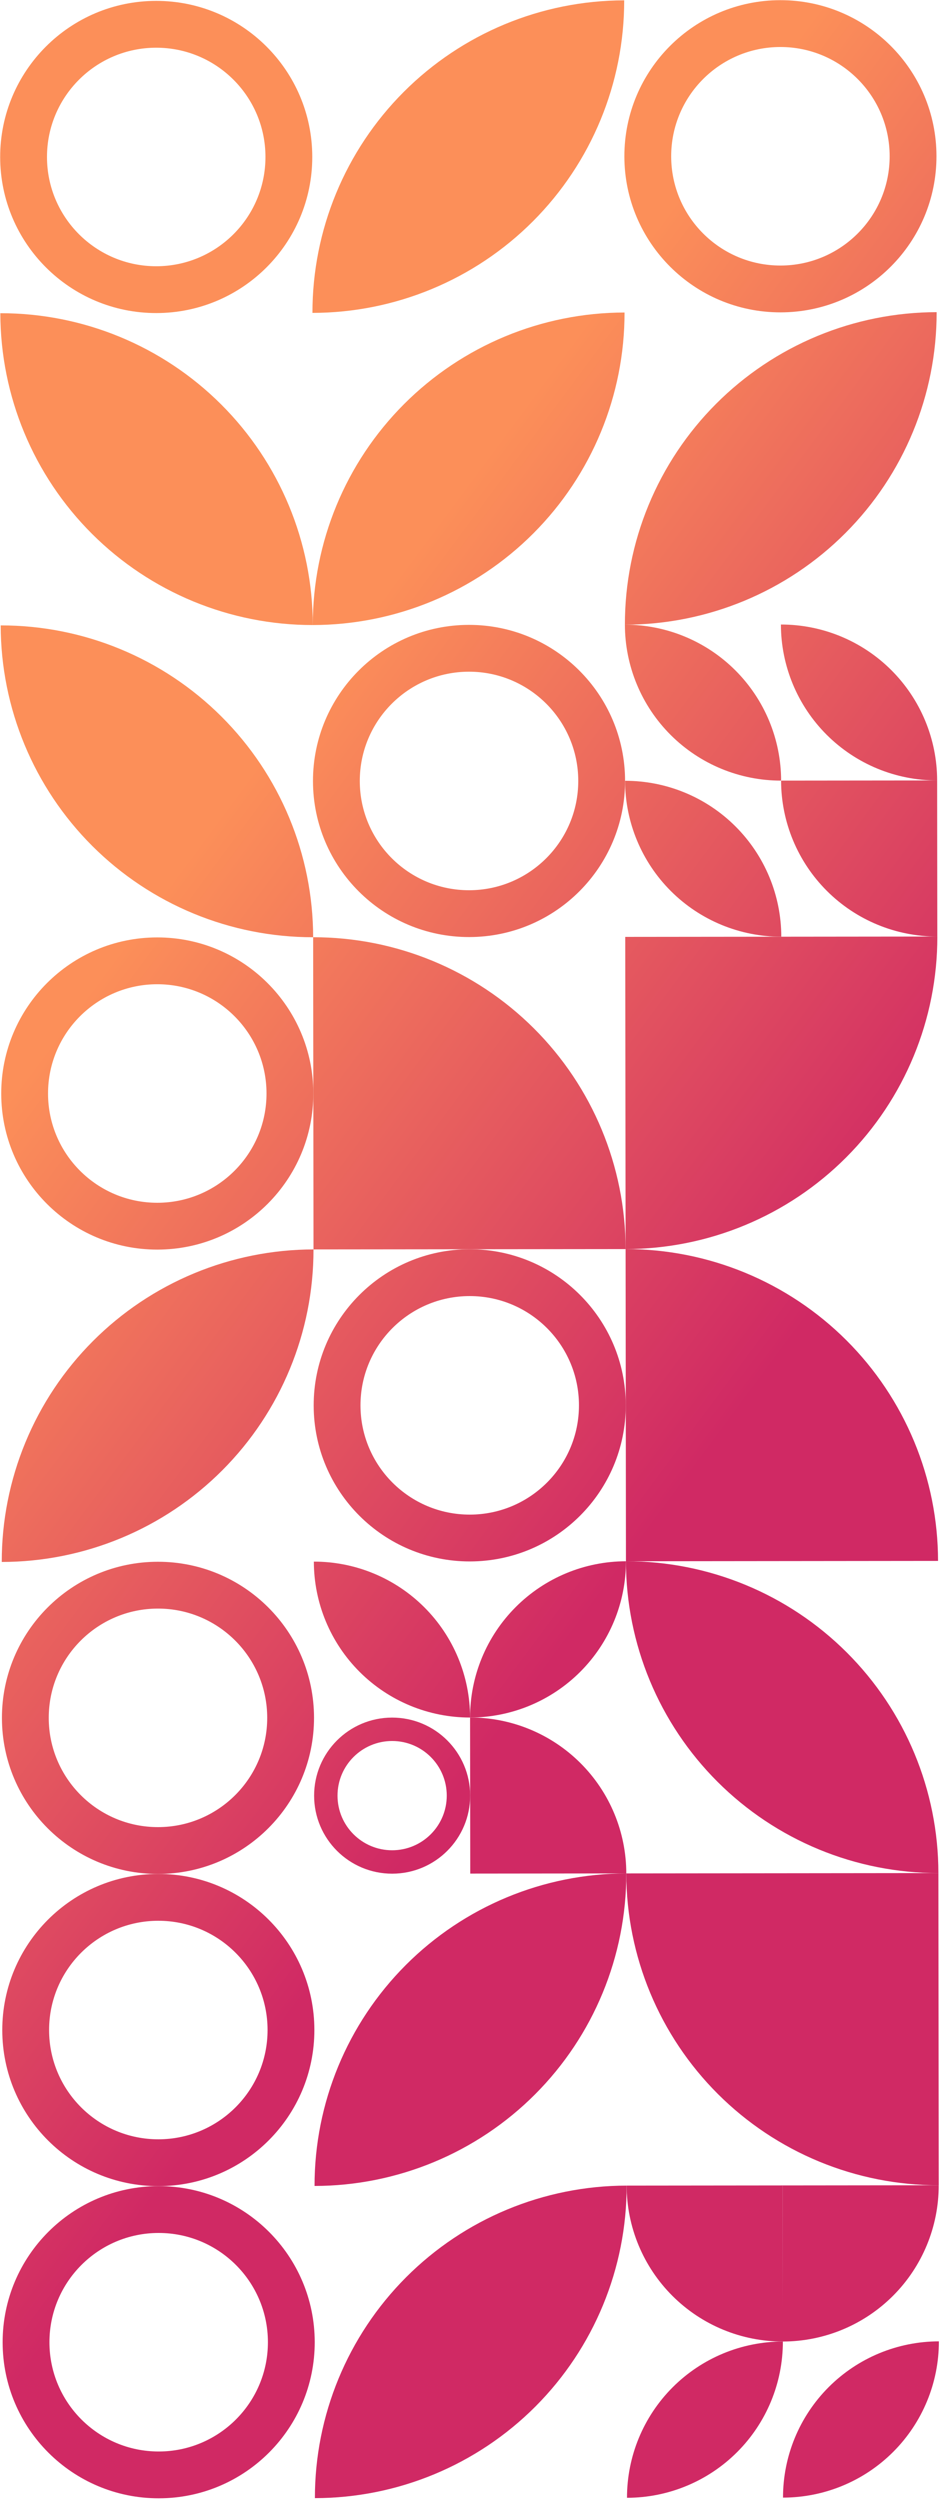 <svg width="378" height="1005" viewBox="0 0 378 1005" fill="none" xmlns="http://www.w3.org/2000/svg">
<path fill-rule="evenodd" clip-rule="evenodd" d="M126.56 941.53C126.521 906.873 98.394 878.81 63.738 878.849C29.081 878.888 1.018 907.014 1.057 941.671C1.096 976.327 29.222 1004.39 63.879 1004.35C98.535 1004.31 126.599 976.186 126.56 941.53ZM107.734 941.551C107.707 917.291 88.019 897.647 63.759 897.674C39.499 897.701 19.855 917.39 19.882 941.649C19.91 965.909 39.598 985.553 63.858 985.526C88.117 985.499 107.762 965.81 107.734 941.551Z" fill="url(#paint0_linear_3_8)"/>
<path fill-rule="evenodd" clip-rule="evenodd" d="M126.419 816.027C126.38 781.37 98.253 753.307 63.597 753.346C28.94 753.385 0.877 781.511 0.916 816.168C0.955 850.824 29.081 878.888 63.738 878.849C98.394 878.81 126.458 850.683 126.419 816.027ZM107.594 816.048C107.566 791.788 87.878 772.144 63.618 772.171C39.358 772.198 19.714 791.887 19.741 816.146C19.769 840.406 39.457 860.05 63.717 860.023C87.977 859.996 107.621 840.307 107.594 816.048Z" fill="url(#paint1_linear_3_8)"/>
<path fill-rule="evenodd" clip-rule="evenodd" d="M126.278 690.524C126.239 655.867 98.112 627.804 63.456 627.843C28.799 627.881 0.736 656.008 0.775 690.665C0.814 725.321 28.94 753.385 63.597 753.346C98.253 753.307 126.317 725.18 126.278 690.524ZM107.453 690.545C107.425 666.285 87.737 646.641 63.477 646.668C39.218 646.695 19.573 666.384 19.601 690.643C19.628 714.903 39.316 734.547 63.576 734.52C87.836 734.493 107.48 714.804 107.453 690.545Z" fill="url(#paint2_linear_3_8)"/>
<path d="M0.705 627.926C0.686 611.445 3.914 595.122 10.204 579.888C16.494 564.654 25.723 550.808 37.364 539.141C49.005 527.474 62.83 518.214 78.049 511.89C93.269 505.565 109.585 502.301 126.067 502.282L0.705 627.926C33.99 627.889 65.897 614.631 89.407 591.068C112.917 567.505 126.104 535.568 126.067 502.282" fill="url(#paint3_linear_3_8)"/>
<path fill-rule="evenodd" clip-rule="evenodd" d="M125.996 439.531C125.957 404.875 97.831 376.811 63.174 376.85C28.518 376.889 0.454 405.015 0.493 439.672C0.532 474.329 28.659 502.392 63.315 502.353C97.972 502.314 126.035 474.188 125.996 439.531ZM107.171 439.552C107.144 415.292 87.455 395.648 63.195 395.675C38.936 395.703 19.291 415.391 19.319 439.651C19.346 463.91 39.034 483.555 63.294 483.527C87.554 483.5 107.198 463.812 107.171 439.552Z" fill="url(#paint4_linear_3_8)"/>
<path d="M125.926 376.779C92.64 376.817 60.703 363.63 37.141 340.12C13.578 316.61 0.319 284.703 0.282 251.417L125.926 376.779C125.888 343.494 112.63 311.587 89.067 288.077C65.504 264.567 33.567 251.38 0.282 251.417" fill="url(#paint5_linear_3_8)"/>
<path d="M125.785 251.276C92.499 251.314 60.562 238.127 37 214.617C13.437 191.107 0.178 159.2 0.141 125.914L125.785 251.276C125.747 217.991 112.489 186.084 88.926 162.574C65.363 139.064 33.426 125.877 0.141 125.914" fill="url(#paint6_linear_3_8)"/>
<path fill-rule="evenodd" clip-rule="evenodd" d="M125.574 63.035C125.535 28.379 97.408 0.315 62.752 0.354C28.095 0.393 0.032 28.52 0.07 63.176C0.109 97.833 28.236 125.896 62.892 125.857C97.549 125.818 125.612 97.692 125.574 63.035ZM106.748 63.056C106.721 38.797 87.032 19.152 62.773 19.18C38.513 19.207 18.869 38.895 18.896 63.155C18.923 87.415 38.612 107.059 62.871 107.032C87.131 107.004 106.775 87.316 106.748 63.056Z" fill="url(#paint7_linear_3_8)"/>
<path d="M126.63 1004.28C126.593 970.996 139.78 939.059 163.29 915.496C186.8 891.933 218.707 878.675 251.992 878.637L126.63 1004.28C159.916 1004.24 191.823 990.985 215.333 967.423C238.843 943.86 252.03 911.923 251.992 878.637" fill="url(#paint8_linear_3_8)"/>
<path d="M126.489 878.778C126.452 845.493 139.639 813.556 163.149 789.993C186.659 766.43 218.566 753.172 251.852 753.134L126.489 878.778C159.775 878.741 191.682 865.482 215.192 841.92C238.702 818.357 251.889 786.42 251.852 753.134" fill="url(#paint9_linear_3_8)"/>
<path fill-rule="evenodd" clip-rule="evenodd" d="M189.065 721.829C189.045 704.501 174.982 690.469 157.654 690.488C140.325 690.508 126.294 704.571 126.313 721.899C126.333 739.228 140.396 753.259 157.724 753.24C175.052 753.22 189.084 739.157 189.065 721.829ZM179.652 721.839C179.638 709.71 169.794 699.887 157.664 699.901C145.535 699.915 135.712 709.759 135.726 721.889C135.74 734.019 145.584 743.841 157.714 743.827C169.844 743.814 179.666 733.969 179.652 721.839Z" fill="url(#paint10_linear_3_8)"/>
<path d="M189.03 690.467C172.387 690.485 156.418 683.892 144.637 672.137C132.856 660.382 126.226 644.428 126.208 627.785L189.03 690.467C189.011 673.824 182.382 657.87 170.6 646.115C158.819 634.36 142.85 627.767 126.208 627.785" fill="url(#paint11_linear_3_8)"/>
<path d="M251.852 753.134C251.833 736.491 245.204 720.538 233.422 708.783C221.641 697.028 205.672 690.434 189.03 690.453L189.1 753.205" fill="url(#paint12_linear_3_8)"/>
<path d="M189.03 690.467C189.011 673.824 195.604 657.855 207.359 646.074C219.114 634.292 235.068 627.663 251.711 627.645L189.03 690.467C205.672 690.448 221.626 683.819 233.381 672.037C245.136 660.256 251.729 644.287 251.711 627.645" fill="url(#paint13_linear_3_8)"/>
<path fill-rule="evenodd" clip-rule="evenodd" d="M251.64 564.893C251.601 530.237 223.475 502.173 188.818 502.212C154.161 502.251 126.098 530.378 126.137 565.034C126.176 599.691 154.302 627.754 188.959 627.715C223.616 627.676 251.679 599.55 251.64 564.893ZM232.815 564.914C232.787 540.654 213.099 521.01 188.839 521.037C164.58 521.065 144.935 540.753 144.963 565.013C144.99 589.273 164.678 608.917 188.938 608.89C213.198 608.862 232.842 589.174 232.815 564.914Z" fill="url(#paint14_linear_3_8)"/>
<path d="M251.57 502.142C251.532 468.856 238.274 436.949 214.711 413.439C191.148 389.929 159.211 376.742 125.926 376.779L126.067 502.282" fill="url(#paint15_linear_3_8)"/>
<path fill-rule="evenodd" clip-rule="evenodd" d="M251.358 313.887C251.319 279.23 223.193 251.167 188.536 251.206C153.88 251.245 125.816 279.371 125.855 314.028C125.894 348.685 154.021 376.748 188.677 376.709C223.334 376.67 251.397 348.544 251.358 313.887ZM232.533 313.908C232.506 289.648 212.817 270.004 188.558 270.031C164.298 270.059 144.654 289.747 144.681 314.007C144.708 338.266 164.396 357.911 188.656 357.883C212.916 357.856 232.56 338.168 232.533 313.908Z" fill="url(#paint16_linear_3_8)"/>
<path d="M125.785 251.276C125.747 217.991 138.934 186.054 162.444 162.491C185.954 138.928 217.862 125.67 251.147 125.632L125.785 251.276C159.07 251.239 190.978 237.981 214.488 214.418C237.998 190.855 251.184 158.918 251.147 125.632" fill="url(#paint17_linear_3_8)"/>
<path d="M125.644 125.787C125.607 92.501 138.793 60.564 162.303 37.001C185.813 13.438 217.721 0.18 251.006 0.143L125.644 125.787C158.929 125.749 190.837 112.491 214.347 88.928C237.857 65.365 251.043 33.428 251.006 0.143" fill="url(#paint18_linear_3_8)"/>
<path d="M252.133 1004.14C252.115 987.498 258.708 971.529 270.463 959.748C282.218 947.966 298.172 941.337 314.814 941.318L252.133 1004.14C268.776 1004.12 284.73 997.492 296.485 985.711C308.24 973.93 314.833 957.961 314.814 941.318" fill="url(#paint19_linear_3_8)"/>
<path d="M314.814 941.318C298.172 941.337 282.203 934.744 270.422 922.989C258.64 911.234 252.011 895.28 251.992 878.637L314.744 878.567" fill="url(#paint20_linear_3_8)"/>
<path d="M314.872 1004.07C314.853 987.427 321.446 971.459 333.201 959.677C344.956 947.896 360.91 941.267 377.553 941.248L314.872 1004.07C331.514 1004.05 347.468 997.422 359.223 985.641C370.978 973.859 377.571 957.891 377.553 941.248" fill="url(#paint21_linear_3_8)"/>
<path d="M314.801 941.318C331.444 941.3 347.397 934.67 359.152 922.889C370.907 911.108 377.501 895.139 377.482 878.496L314.731 878.567" fill="url(#paint22_linear_3_8)"/>
<path d="M377.495 878.496C361.014 878.515 344.691 875.287 329.457 868.997C314.223 862.707 300.377 853.478 288.71 841.837C265.147 818.327 251.889 786.42 251.852 753.134L377.355 752.993" fill="url(#paint23_linear_3_8)"/>
<path d="M377.355 752.993C360.873 753.012 344.55 749.784 329.316 743.494C314.082 737.204 300.236 727.975 288.569 716.334C265.006 692.824 251.748 660.917 251.711 627.631L377.355 752.993C377.317 719.708 364.059 687.8 340.496 664.291C316.933 640.781 284.996 627.594 251.711 627.631" fill="url(#paint24_linear_3_8)"/>
<path d="M377.214 627.504C377.195 611.022 373.931 594.706 367.606 579.486C361.282 564.267 352.022 550.442 340.355 538.801C328.688 527.16 314.842 517.931 299.608 511.641C284.375 505.351 268.051 502.123 251.57 502.142L251.711 627.645" fill="url(#paint25_linear_3_8)"/>
<path d="M251.57 502.142C284.855 502.104 316.763 488.846 340.273 465.283C363.782 441.72 376.969 409.783 376.932 376.498L251.429 376.638" fill="url(#paint26_linear_3_8)"/>
<path d="M314.18 376.568C297.538 376.587 281.569 369.993 269.788 358.238C258.006 346.483 251.377 330.53 251.358 313.887L314.18 376.568C314.162 359.925 307.532 343.972 295.751 332.217C283.97 320.462 268.001 313.868 251.358 313.887" fill="url(#paint27_linear_3_8)"/>
<path d="M314.11 313.816C297.467 313.835 281.499 307.242 269.717 295.487C257.936 283.732 251.307 267.778 251.288 251.135L314.11 313.816C314.091 297.174 307.462 281.22 295.681 269.465C283.899 257.71 267.931 251.117 251.288 251.135" fill="url(#paint28_linear_3_8)"/>
<path d="M376.918 376.498C360.276 376.516 344.307 369.923 332.526 358.168C320.744 346.413 314.115 330.459 314.097 313.816L376.848 313.746" fill="url(#paint29_linear_3_8)"/>
<path d="M376.848 313.746C360.205 313.765 344.237 307.171 332.455 295.416C320.674 283.661 314.045 267.708 314.026 251.065L376.848 313.746C376.829 297.103 370.2 281.15 358.419 269.395C346.637 257.64 330.669 251.046 314.026 251.065" fill="url(#paint30_linear_3_8)"/>
<path d="M251.288 251.135C251.269 234.654 254.497 218.331 260.787 203.097C267.077 187.863 276.306 174.017 287.947 162.35C299.588 150.683 313.413 141.423 328.633 135.099C343.852 128.775 360.169 125.51 376.65 125.491L251.288 251.135C284.573 251.098 316.481 237.84 339.991 214.277C363.501 190.714 376.687 158.777 376.65 125.491" fill="url(#paint31_linear_3_8)"/>
<path fill-rule="evenodd" clip-rule="evenodd" d="M376.58 62.753C376.541 28.097 348.414 0.033 313.758 0.072C279.101 0.111 251.038 28.238 251.077 62.894C251.115 97.551 279.242 125.614 313.899 125.575C348.555 125.536 376.618 97.41 376.58 62.753ZM357.754 62.774C357.727 38.515 338.038 18.87 313.779 18.898C289.519 18.925 269.875 38.613 269.902 62.873C269.929 87.133 289.618 106.777 313.877 106.75C338.137 106.723 357.781 87.034 357.754 62.774Z" fill="url(#paint32_linear_3_8)"/>
<defs>
<linearGradient id="paint0_linear_3_8" x1="377.025" y1="459.88" x2="127.605" y2="274.591" gradientUnits="userSpaceOnUse">
<stop stop-color="#D02964"/>
<stop offset="1" stop-color="#FC8F59"/>
</linearGradient>
<linearGradient id="paint1_linear_3_8" x1="377.025" y1="459.88" x2="127.605" y2="274.591" gradientUnits="userSpaceOnUse">
<stop stop-color="#D02964"/>
<stop offset="1" stop-color="#FC8F59"/>
</linearGradient>
<linearGradient id="paint2_linear_3_8" x1="377.025" y1="459.88" x2="127.605" y2="274.591" gradientUnits="userSpaceOnUse">
<stop stop-color="#D02964"/>
<stop offset="1" stop-color="#FC8F59"/>
</linearGradient>
<linearGradient id="paint3_linear_3_8" x1="377.025" y1="459.88" x2="127.605" y2="274.591" gradientUnits="userSpaceOnUse">
<stop stop-color="#D02964"/>
<stop offset="1" stop-color="#FC8F59"/>
</linearGradient>
<linearGradient id="paint4_linear_3_8" x1="377.025" y1="459.88" x2="127.605" y2="274.591" gradientUnits="userSpaceOnUse">
<stop stop-color="#D02964"/>
<stop offset="1" stop-color="#FC8F59"/>
</linearGradient>
<linearGradient id="paint5_linear_3_8" x1="377.025" y1="459.88" x2="127.605" y2="274.591" gradientUnits="userSpaceOnUse">
<stop stop-color="#D02964"/>
<stop offset="1" stop-color="#FC8F59"/>
</linearGradient>
<linearGradient id="paint6_linear_3_8" x1="377.025" y1="459.88" x2="127.605" y2="274.591" gradientUnits="userSpaceOnUse">
<stop stop-color="#D02964"/>
<stop offset="1" stop-color="#FC8F59"/>
</linearGradient>
<linearGradient id="paint7_linear_3_8" x1="377.025" y1="459.88" x2="127.605" y2="274.591" gradientUnits="userSpaceOnUse">
<stop stop-color="#D02964"/>
<stop offset="1" stop-color="#FC8F59"/>
</linearGradient>
<linearGradient id="paint8_linear_3_8" x1="377.025" y1="459.88" x2="127.605" y2="274.591" gradientUnits="userSpaceOnUse">
<stop stop-color="#D02964"/>
<stop offset="1" stop-color="#FC8F59"/>
</linearGradient>
<linearGradient id="paint9_linear_3_8" x1="377.025" y1="459.88" x2="127.605" y2="274.591" gradientUnits="userSpaceOnUse">
<stop stop-color="#D02964"/>
<stop offset="1" stop-color="#FC8F59"/>
</linearGradient>
<linearGradient id="paint10_linear_3_8" x1="377.025" y1="459.88" x2="127.605" y2="274.591" gradientUnits="userSpaceOnUse">
<stop stop-color="#D02964"/>
<stop offset="1" stop-color="#FC8F59"/>
</linearGradient>
<linearGradient id="paint11_linear_3_8" x1="377.025" y1="459.88" x2="127.605" y2="274.591" gradientUnits="userSpaceOnUse">
<stop stop-color="#D02964"/>
<stop offset="1" stop-color="#FC8F59"/>
</linearGradient>
<linearGradient id="paint12_linear_3_8" x1="377.025" y1="459.88" x2="127.605" y2="274.591" gradientUnits="userSpaceOnUse">
<stop stop-color="#D02964"/>
<stop offset="1" stop-color="#FC8F59"/>
</linearGradient>
<linearGradient id="paint13_linear_3_8" x1="377.025" y1="459.88" x2="127.605" y2="274.591" gradientUnits="userSpaceOnUse">
<stop stop-color="#D02964"/>
<stop offset="1" stop-color="#FC8F59"/>
</linearGradient>
<linearGradient id="paint14_linear_3_8" x1="377.025" y1="459.88" x2="127.605" y2="274.591" gradientUnits="userSpaceOnUse">
<stop stop-color="#D02964"/>
<stop offset="1" stop-color="#FC8F59"/>
</linearGradient>
<linearGradient id="paint15_linear_3_8" x1="377.025" y1="459.88" x2="127.605" y2="274.591" gradientUnits="userSpaceOnUse">
<stop stop-color="#D02964"/>
<stop offset="1" stop-color="#FC8F59"/>
</linearGradient>
<linearGradient id="paint16_linear_3_8" x1="377.025" y1="459.88" x2="127.605" y2="274.591" gradientUnits="userSpaceOnUse">
<stop stop-color="#D02964"/>
<stop offset="1" stop-color="#FC8F59"/>
</linearGradient>
<linearGradient id="paint17_linear_3_8" x1="377.025" y1="459.88" x2="127.605" y2="274.591" gradientUnits="userSpaceOnUse">
<stop stop-color="#D02964"/>
<stop offset="1" stop-color="#FC8F59"/>
</linearGradient>
<linearGradient id="paint18_linear_3_8" x1="377.025" y1="459.88" x2="127.605" y2="274.591" gradientUnits="userSpaceOnUse">
<stop stop-color="#D02964"/>
<stop offset="1" stop-color="#FC8F59"/>
</linearGradient>
<linearGradient id="paint19_linear_3_8" x1="377.025" y1="459.88" x2="127.605" y2="274.591" gradientUnits="userSpaceOnUse">
<stop stop-color="#D02964"/>
<stop offset="1" stop-color="#FC8F59"/>
</linearGradient>
<linearGradient id="paint20_linear_3_8" x1="377.025" y1="459.88" x2="127.605" y2="274.591" gradientUnits="userSpaceOnUse">
<stop stop-color="#D02964"/>
<stop offset="1" stop-color="#FC8F59"/>
</linearGradient>
<linearGradient id="paint21_linear_3_8" x1="377.025" y1="459.88" x2="127.605" y2="274.591" gradientUnits="userSpaceOnUse">
<stop stop-color="#D02964"/>
<stop offset="1" stop-color="#FC8F59"/>
</linearGradient>
<linearGradient id="paint22_linear_3_8" x1="377.025" y1="459.88" x2="127.605" y2="274.591" gradientUnits="userSpaceOnUse">
<stop stop-color="#D02964"/>
<stop offset="1" stop-color="#FC8F59"/>
</linearGradient>
<linearGradient id="paint23_linear_3_8" x1="377.025" y1="459.88" x2="127.605" y2="274.591" gradientUnits="userSpaceOnUse">
<stop stop-color="#D02964"/>
<stop offset="1" stop-color="#FC8F59"/>
</linearGradient>
<linearGradient id="paint24_linear_3_8" x1="377.025" y1="459.88" x2="127.605" y2="274.591" gradientUnits="userSpaceOnUse">
<stop stop-color="#D02964"/>
<stop offset="1" stop-color="#FC8F59"/>
</linearGradient>
<linearGradient id="paint25_linear_3_8" x1="377.025" y1="459.88" x2="127.605" y2="274.591" gradientUnits="userSpaceOnUse">
<stop stop-color="#D02964"/>
<stop offset="1" stop-color="#FC8F59"/>
</linearGradient>
<linearGradient id="paint26_linear_3_8" x1="377.025" y1="459.88" x2="127.605" y2="274.591" gradientUnits="userSpaceOnUse">
<stop stop-color="#D02964"/>
<stop offset="1" stop-color="#FC8F59"/>
</linearGradient>
<linearGradient id="paint27_linear_3_8" x1="377.025" y1="459.88" x2="127.605" y2="274.591" gradientUnits="userSpaceOnUse">
<stop stop-color="#D02964"/>
<stop offset="1" stop-color="#FC8F59"/>
</linearGradient>
<linearGradient id="paint28_linear_3_8" x1="377.025" y1="459.88" x2="127.605" y2="274.591" gradientUnits="userSpaceOnUse">
<stop stop-color="#D02964"/>
<stop offset="1" stop-color="#FC8F59"/>
</linearGradient>
<linearGradient id="paint29_linear_3_8" x1="377.025" y1="459.88" x2="127.605" y2="274.591" gradientUnits="userSpaceOnUse">
<stop stop-color="#D02964"/>
<stop offset="1" stop-color="#FC8F59"/>
</linearGradient>
<linearGradient id="paint30_linear_3_8" x1="377.025" y1="459.88" x2="127.605" y2="274.591" gradientUnits="userSpaceOnUse">
<stop stop-color="#D02964"/>
<stop offset="1" stop-color="#FC8F59"/>
</linearGradient>
<linearGradient id="paint31_linear_3_8" x1="377.025" y1="459.88" x2="127.605" y2="274.591" gradientUnits="userSpaceOnUse">
<stop stop-color="#D02964"/>
<stop offset="1" stop-color="#FC8F59"/>
</linearGradient>
<linearGradient id="paint32_linear_3_8" x1="377.025" y1="459.88" x2="127.605" y2="274.591" gradientUnits="userSpaceOnUse">
<stop stop-color="#D02964"/>
<stop offset="1" stop-color="#FC8F59"/>
</linearGradient>
</defs>
</svg>
